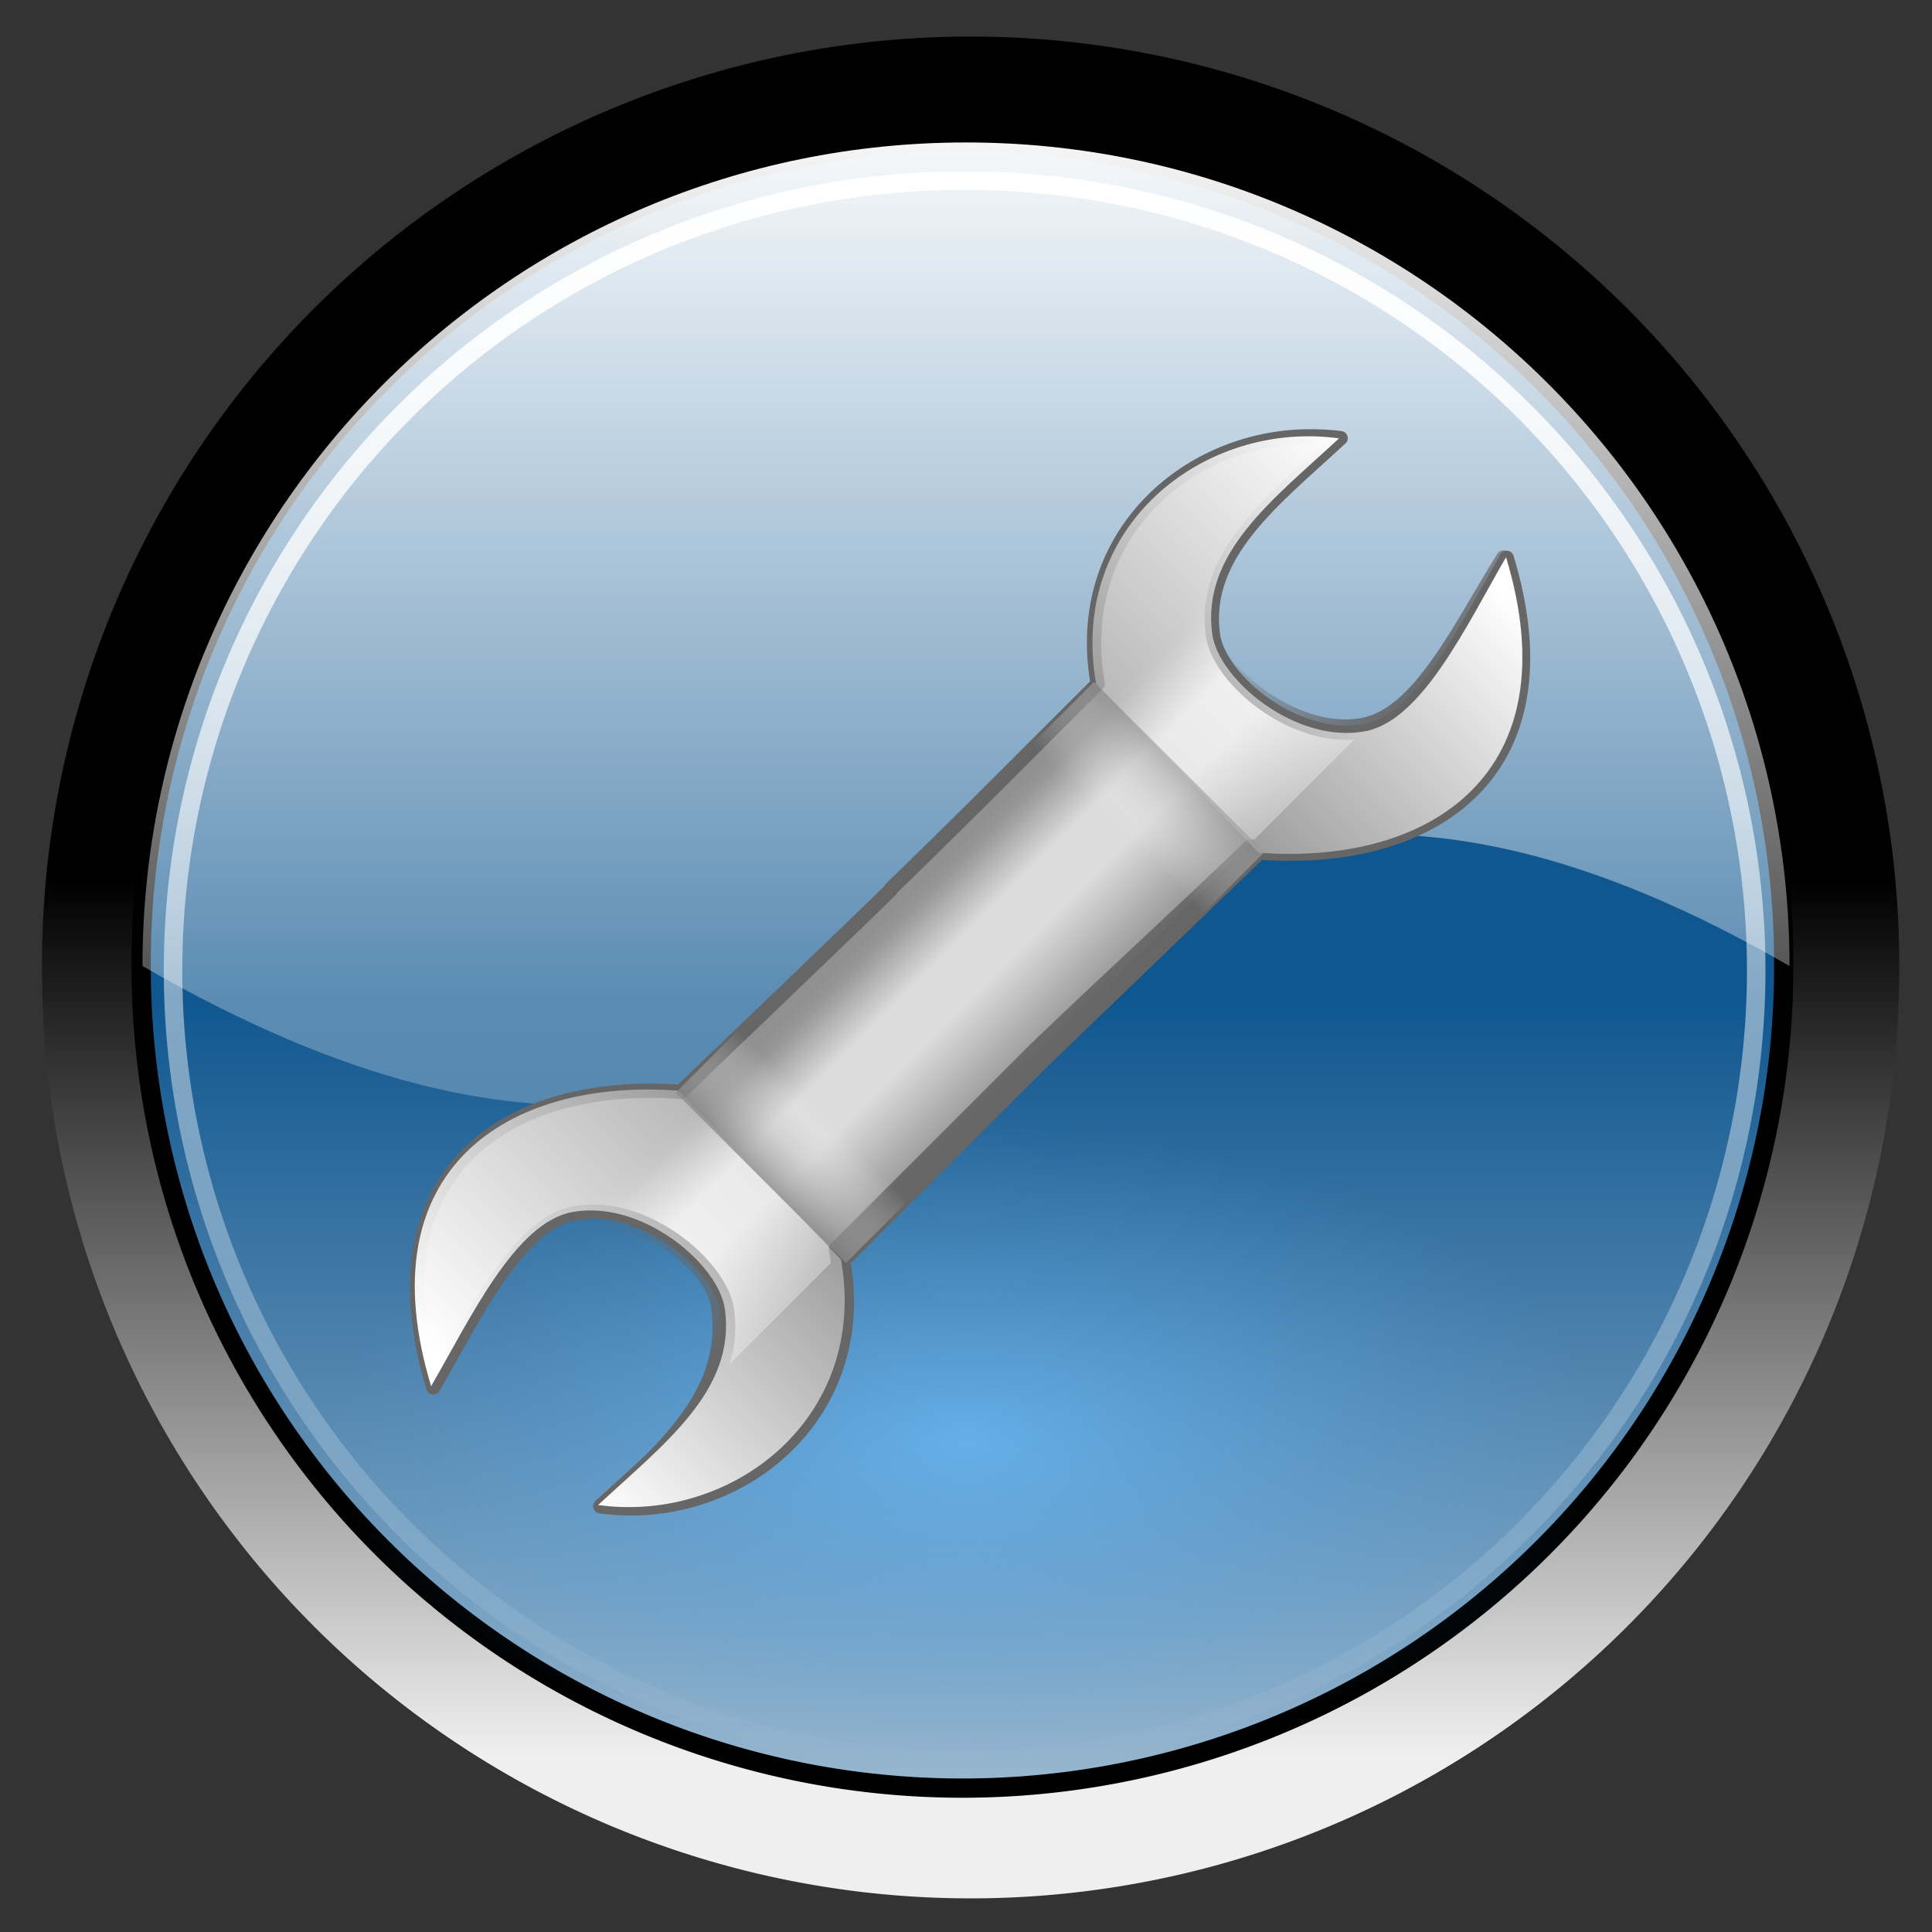 <?xml version="1.0" encoding="UTF-8" standalone="no"?>
<!-- Created with Inkscape (http://www.inkscape.org/) -->
<svg
   xmlns:dc="http://purl.org/dc/elements/1.1/"
   xmlns:cc="http://web.resource.org/cc/"
   xmlns:rdf="http://www.w3.org/1999/02/22-rdf-syntax-ns#"
   xmlns:svg="http://www.w3.org/2000/svg"
   xmlns="http://www.w3.org/2000/svg"
   xmlns:xlink="http://www.w3.org/1999/xlink"
   xmlns:sodipodi="http://sodipodi.sourceforge.net/DTD/sodipodi-0.dtd"
   xmlns:inkscape="http://www.inkscape.org/namespaces/inkscape"
   width="48px"
   height="48px"
   id="svg27756"
   sodipodi:version="0.32"
   inkscape:version="0.44.1"
   sodipodi:docbase="/home/gdnet/MisDocs/GDNet/Desarrollo/aMSN-Skins/Emerald-Dev/SVG"
   sodipodi:docname="aMSN-WebcamControl_conf_hover.svg"
   inkscape:export-filename="/home/gdnet/MisDocs/GDNet/Desarrollo/aMSN-Skins/Emerald-Dev/confbuth.png"
   inkscape:export-xdpi="37.5"
   inkscape:export-ydpi="37.5">
  <rect width="100%" height="100%" fill="#333333" stroke="none"/>
  <defs
     id="defs27758">
    <linearGradient
       inkscape:collect="always"
       xlink:href="#linearGradient7316"
       id="linearGradient2886"
       gradientUnits="userSpaceOnUse"
       gradientTransform="matrix(0.13,0,0,0.13,-65.266,6.075)"
       x1="272.783"
       y1="-95.338"
       x2="272.783"
       y2="179.879" />
    <linearGradient
       id="linearGradient9256">
      <stop
         id="stop9258"
         offset="0"
         style="stop-color:#69bdff;stop-opacity:1;" />
      <stop
         id="stop9260"
         offset="1"
         style="stop-color:#4ea0df;stop-opacity:0;" />
    </linearGradient>
    <radialGradient
       inkscape:collect="always"
       xlink:href="#linearGradient9256"
       id="radialGradient2884"
       gradientUnits="userSpaceOnUse"
       gradientTransform="matrix(-1.560479e-8,5.027685e-2,-0.101,0,-21.293,8.773)"
       cx="425.067"
       cy="86.003"
       fx="425.067"
       fy="86.003"
       r="170.602" />
    <linearGradient
       inkscape:collect="always"
       id="linearGradient7316">
      <stop
         style="stop-color:white;stop-opacity:1;"
         offset="0"
         id="stop7318" />
      <stop
         style="stop-color:white;stop-opacity:0;"
         offset="1"
         id="stop7320" />
    </linearGradient>
    <linearGradient
       inkscape:collect="always"
       xlink:href="#linearGradient7316"
       id="linearGradient2882"
       gradientUnits="userSpaceOnUse"
       x1="97.934"
       y1="86.003"
       x2="443.137"
       y2="86.003" />
    <linearGradient
       id="linearGradient2877">
      <stop
         style="stop-color:#105790;stop-opacity:1;"
         offset="0"
         id="stop2879" />
      <stop
         style="stop-color:white;stop-opacity:1;"
         offset="1"
         id="stop2881" />
    </linearGradient>
    <linearGradient
       inkscape:collect="always"
       xlink:href="#linearGradient2877"
       id="linearGradient2880"
       gradientUnits="userSpaceOnUse"
       x1="275.689"
       y1="93.035"
       x2="275.689"
       y2="379.939" />
    <linearGradient
       id="linearGradient8154">
      <stop
         id="stop8156"
         offset="0"
         style="stop-color:black;stop-opacity:1;" />
      <stop
         id="stop8158"
         offset="1"
         style="stop-color:#efefef;stop-opacity:1;" />
    </linearGradient>
    <linearGradient
       inkscape:collect="always"
       xlink:href="#linearGradient8154"
       id="linearGradient2878"
       gradientUnits="userSpaceOnUse"
       x1="270.535"
       y1="69.638"
       x2="270.535"
       y2="230.912" />
    <linearGradient
       inkscape:collect="always"
       xlink:href="#linearGradient21264"
       id="linearGradient27754"
       gradientUnits="userSpaceOnUse"
       gradientTransform="matrix(1.063,0,0,1,-68.168,-1.66)"
       x1="32.377"
       y1="12.822"
       x2="32.377"
       y2="7.935" />
    <linearGradient
       inkscape:collect="always"
       xlink:href="#linearGradient3824"
       id="linearGradient27752"
       gradientUnits="userSpaceOnUse"
       gradientTransform="matrix(-1,0,0,-1,46.158,48.283)"
       x1="7.935"
       y1="40.791"
       x2="21.792"
       y2="26.862" />
    <linearGradient
       id="linearGradient21264">
      <stop
         style="stop-color:#606060;stop-opacity:1;"
         offset="0"
         id="stop21266" />
      <stop
         style="stop-color:white;stop-opacity:0;"
         offset="1"
         id="stop21268" />
    </linearGradient>
    <linearGradient
       inkscape:collect="always"
       xlink:href="#linearGradient21264"
       id="linearGradient27750"
       gradientUnits="userSpaceOnUse"
       gradientTransform="matrix(1.063,0,0,1,-2.121,0.117)"
       x1="32.377"
       y1="12.043"
       x2="32.377"
       y2="7.935" />
    <linearGradient
       id="linearGradient3824">
      <stop
         style="stop-color:white;stop-opacity:1;"
         offset="0"
         id="stop3826" />
      <stop
         style="stop-color:white;stop-opacity:0;"
         offset="1"
         id="stop3828" />
    </linearGradient>
    <linearGradient
       inkscape:collect="always"
       xlink:href="#linearGradient3824"
       id="linearGradient27748"
       gradientUnits="userSpaceOnUse"
       gradientTransform="translate(-0.821,-0.383)"
       x1="7.935"
       y1="40.791"
       x2="21.792"
       y2="26.862" />
    <linearGradient
       inkscape:collect="always"
       id="linearGradient18587">
      <stop
         style="stop-color:#666;stop-opacity:1;"
         offset="0"
         id="stop18589" />
      <stop
         style="stop-color:#666;stop-opacity:0;"
         offset="1"
         id="stop18591" />
    </linearGradient>
    <linearGradient
       inkscape:collect="always"
       xlink:href="#linearGradient18587"
       id="linearGradient27746"
       gradientUnits="userSpaceOnUse"
       gradientTransform="translate(18.751,6.843)"
       x1="7.611"
       y1="19"
       x2="3.318"
       y2="14.357" />
    <linearGradient
       id="linearGradient7387">
      <stop
         style="stop-color:#666;stop-opacity:1;"
         offset="0"
         id="stop7389" />
      <stop
         id="stop14131"
         offset="0"
         style="stop-color:#969696;stop-opacity:1;" />
      <stop
         style="stop-color:#dcdcdc;stop-opacity:1;"
         offset="0.43"
         id="stop14133" />
      <stop
         id="stop14135"
         offset="0.666"
         style="stop-color:#dcdcdc;stop-opacity:1;" />
      <stop
         style="stop-color:#969696;stop-opacity:1;"
         offset="0.933"
         id="stop14137" />
      <stop
         style="stop-color:#909090;stop-opacity:1;"
         offset="1"
         id="stop7391" />
    </linearGradient>
    <linearGradient
       inkscape:collect="always"
       xlink:href="#linearGradient7387"
       id="linearGradient27744"
       gradientUnits="userSpaceOnUse"
       gradientTransform="translate(-0.745,-0.338)"
       x1="24.366"
       y1="28.721"
       x2="19.252"
       y2="23.607" />
  </defs>
  <sodipodi:namedview
     id="base"
     pagecolor="#ffffff"
     bordercolor="#666666"
     borderopacity="1.0"
     inkscape:pageopacity="0.0"
     inkscape:pageshadow="2"
     inkscape:zoom="7"
     inkscape:cx="24"
     inkscape:cy="24"
     inkscape:current-layer="layer1"
     showgrid="true"
     inkscape:grid-bbox="true"
     inkscape:document-units="px"
     inkscape:window-width="950"
     inkscape:window-height="638"
     inkscape:window-x="203"
     inkscape:window-y="151" />
  <g
     id="layer1"
     inkscape:label="Layer 1"
     inkscape:groupmode="layer">
    <g
       id="g2861"
       transform="matrix(0.92,0,0,0.92,51.6,8.097)">
      <path
         transform="matrix(0.147,0,0,0.147,-69.644,4.683)"
         d="M 441.137 86.003 A 170.602 170.602 0 1 1  99.934,86.003 A 170.602 170.602 0 1 1  441.137 86.003 z"
         sodipodi:ry="170.60156"
         sodipodi:rx="170.60156"
         sodipodi:cy="86.002861"
         sodipodi:cx="270.53552"
         id="path6380"
         style="fill:url(#linearGradient2878);fill-opacity:1;fill-rule:evenodd;stroke:none;stroke-width:4;stroke-linecap:square;stroke-linejoin:miter;stroke-miterlimit:4;stroke-dasharray:none;stroke-opacity:1"
         sodipodi:type="arc" />
      <path
         transform="matrix(0.13,0,0,0.13,-65.266,6.075)"
         d="M 441.137 86.003 A 170.602 170.602 0 1 1  99.934,86.003 A 170.602 170.602 0 1 1  441.137 86.003 z"
         sodipodi:ry="170.60156"
         sodipodi:rx="170.60156"
         sodipodi:cy="86.002861"
         sodipodi:cx="270.53552"
         id="path2694"
         style="fill:url(#linearGradient2880);fill-opacity:1;fill-rule:evenodd;stroke:black;stroke-width:4;stroke-linecap:square;stroke-linejoin:miter;stroke-miterlimit:4;stroke-dasharray:none;stroke-opacity:1"
         sodipodi:type="arc" />
      <path
         transform="matrix(0,0.125,-0.125,0,-19.287,-16.413)"
         d="M 441.137 86.003 A 170.602 170.602 0 1 1  99.934,86.003 A 170.602 170.602 0 1 1  441.137 86.003 z"
         sodipodi:ry="170.60156"
         sodipodi:rx="170.60156"
         sodipodi:cy="86.002861"
         sodipodi:cx="270.53552"
         id="path3770"
         style="fill:none;fill-opacity:1;fill-rule:evenodd;stroke:url(#linearGradient2882);stroke-width:4;stroke-linecap:square;stroke-linejoin:miter;stroke-miterlimit:4;stroke-dasharray:none;stroke-opacity:1"
         sodipodi:type="arc" />
      <path
         sodipodi:nodetypes="cccc"
         id="path8359"
         d="M -30,42.202 C -41.73,42.202 -51.251,32.682 -51.251,20.951 C -31.041,20.951 -26.202,20.951 -8.749,20.951 C -8.749,32.682 -18.269,42.202 -30,42.202 z "
         style="opacity:0.7;fill:url(#radialGradient2884);fill-opacity:1;fill-rule:evenodd;stroke:none;stroke-width:4;stroke-linecap:square;stroke-linejoin:miter;stroke-miterlimit:4;stroke-opacity:1" />
      <path
         sodipodi:nodetypes="ccsc"
         id="path7324"
         d="M -7.761,17.286 C -29.351,4.821 -29.94,30.16 -52.239,17.286 C -52.239,5.01 -42.276,-4.954 -30,-4.954 C -17.724,-4.954 -7.761,5.01 -7.761,17.286 z "
         style="fill:url(#linearGradient2886);fill-opacity:1;fill-rule:evenodd;stroke:none;stroke-width:4;stroke-linecap:square;stroke-linejoin:miter;stroke-miterlimit:4;stroke-opacity:1" />
    </g>
    <g
       id="g25734"
       transform="matrix(0.71,0,0,0.71,7.969,7.137)">
      <path
         sodipodi:nodetypes="ccccccsscccccsscc"
         id="path2906"
         d="M 34.812,5.219 C 30.44,5.11 26.267,8.654 27.188,13.875 C 24.778,16.277 22.384,18.7 19.938,21.062 L 19.938,21.094 C 19.738,21.294 18.655,22.352 12.594,28.156 C 6.597,27.713 1.644,30.927 3.938,38.5 C 5.346,36.061 6.887,32.775 8.875,32.406 C 11.299,31.956 14.002,34.216 14.219,35.812 C 14.602,38.644 12.09,40.516 9.781,42.656 C 14.45,43.303 19.263,39.631 18.281,34.062 C 23.474,28.87 25.131,27.21 25.25,27.094 C 27.783,24.66 30.309,22.214 32.844,19.781 C 38.841,20.225 43.794,17.042 41.5,9.469 C 40.092,11.908 38.551,15.162 36.562,15.531 C 34.139,15.981 31.435,13.753 31.219,12.156 C 30.835,9.325 33.378,7.421 35.688,5.281 C 35.396,5.241 35.104,5.226 34.812,5.219 z "
         style="fill:url(#linearGradient27744);fill-opacity:1;fill-rule:evenodd;stroke:#666;stroke-width:0.5;stroke-linecap:round;stroke-linejoin:round;stroke-miterlimit:4;stroke-opacity:1" />
      <path
         sodipodi:nodetypes="ccccccsscccccsscc"
         id="path17695"
         d="M 34.559,4.803 C 30.187,4.695 26.014,8.239 26.934,13.46 C 24.525,15.862 22.131,18.284 19.684,20.647 L 19.684,20.678 C 19.484,20.879 18.402,21.936 12.34,27.741 C 6.343,27.297 1.39,30.511 3.684,38.085 C 5.092,35.646 6.598,33.023 8.586,32.654 C 11.01,32.204 13.696,34.089 13.912,35.685 C 14.296,38.517 12.319,40.369 10.01,42.509 C 14.679,43.156 19.01,39.216 18.028,33.647 C 23.221,28.454 24.878,26.794 24.997,26.678 C 27.53,24.245 29.992,22 32.527,19.568 C 38.524,20.011 43.679,17.031 41.385,9.457 C 39.839,11.934 38.449,14.949 36.461,15.318 C 34.037,15.768 31.182,13.337 30.965,11.741 C 30.582,8.909 33.125,7.006 35.434,4.866 C 35.142,4.825 34.851,4.811 34.559,4.803 z "
         style="fill:none;fill-opacity:1;fill-rule:evenodd;stroke:url(#linearGradient27746);stroke-width:0.5;stroke-linecap:round;stroke-linejoin:round;stroke-miterlimit:4;stroke-opacity:1" />
      <path
         sodipodi:nodetypes="cccsscc"
         id="path18595"
         d="M 12.518,28.112 C 6.521,27.668 1.568,30.882 3.862,38.455 C 5.27,36.017 6.811,32.731 8.799,32.362 C 11.223,31.912 13.927,34.171 14.143,35.768 C 14.526,38.6 12.015,40.472 9.705,42.612 C 14.374,43.259 19.187,39.587 18.205,34.018"
         style="fill:url(#linearGradient27748);fill-opacity:1;fill-rule:evenodd;stroke:none;stroke-width:0.5;stroke-linecap:round;stroke-linejoin:round;stroke-miterlimit:4;stroke-opacity:1" />
      <rect
         transform="matrix(0.707,0.707,-0.707,0.707,0,0)"
         inkscape:transform-center-x="1.5305997"
         inkscape:transform-center-y="-3.8877366"
         y="6.146"
         x="28.715"
         height="5"
         width="8.429"
         id="rect19490"
         style="opacity:1;color:black;fill:url(#linearGradient27750);fill-opacity:1;fill-rule:nonzero;stroke:none;stroke-width:0.5;stroke-linecap:square;stroke-linejoin:miter;marker:none;marker-start:none;marker-mid:none;marker-end:none;stroke-miterlimit:4;stroke-dasharray:none;stroke-dashoffset:0;stroke-opacity:1;visibility:visible;display:inline;overflow:visible" />
      <path
         sodipodi:nodetypes="cccsscc"
         id="path21272"
         d="M 32.82,19.788 C 38.817,20.232 43.77,17.018 41.476,9.444 C 40.068,11.883 38.527,15.169 36.539,15.538 C 34.115,15.988 31.411,13.728 31.195,12.132 C 30.811,9.3 33.323,7.428 35.632,5.288 C 30.964,4.641 26.151,8.313 27.132,13.882"
         style="fill:url(#linearGradient27752);fill-opacity:1;fill-rule:evenodd;stroke:none;stroke-width:0.5;stroke-linecap:round;stroke-linejoin:round;stroke-miterlimit:4;stroke-opacity:1" />
      <rect
         transform="matrix(-0.707,-0.707,0.707,-0.707,0,0)"
         inkscape:transform-center-x="-1.5306204"
         inkscape:transform-center-y="3.8877406"
         y="4.369"
         x="-37.333"
         height="5"
         width="8.429"
         id="rect21276"
         style="opacity:1;color:black;fill:url(#linearGradient27754);fill-opacity:1;fill-rule:nonzero;stroke:none;stroke-width:0.5;stroke-linecap:square;stroke-linejoin:miter;marker:none;marker-start:none;marker-mid:none;marker-end:none;stroke-miterlimit:4;stroke-dasharray:none;stroke-dashoffset:0;stroke-opacity:1;visibility:visible;display:inline;overflow:visible" />
    </g>
  </g>
</svg>
